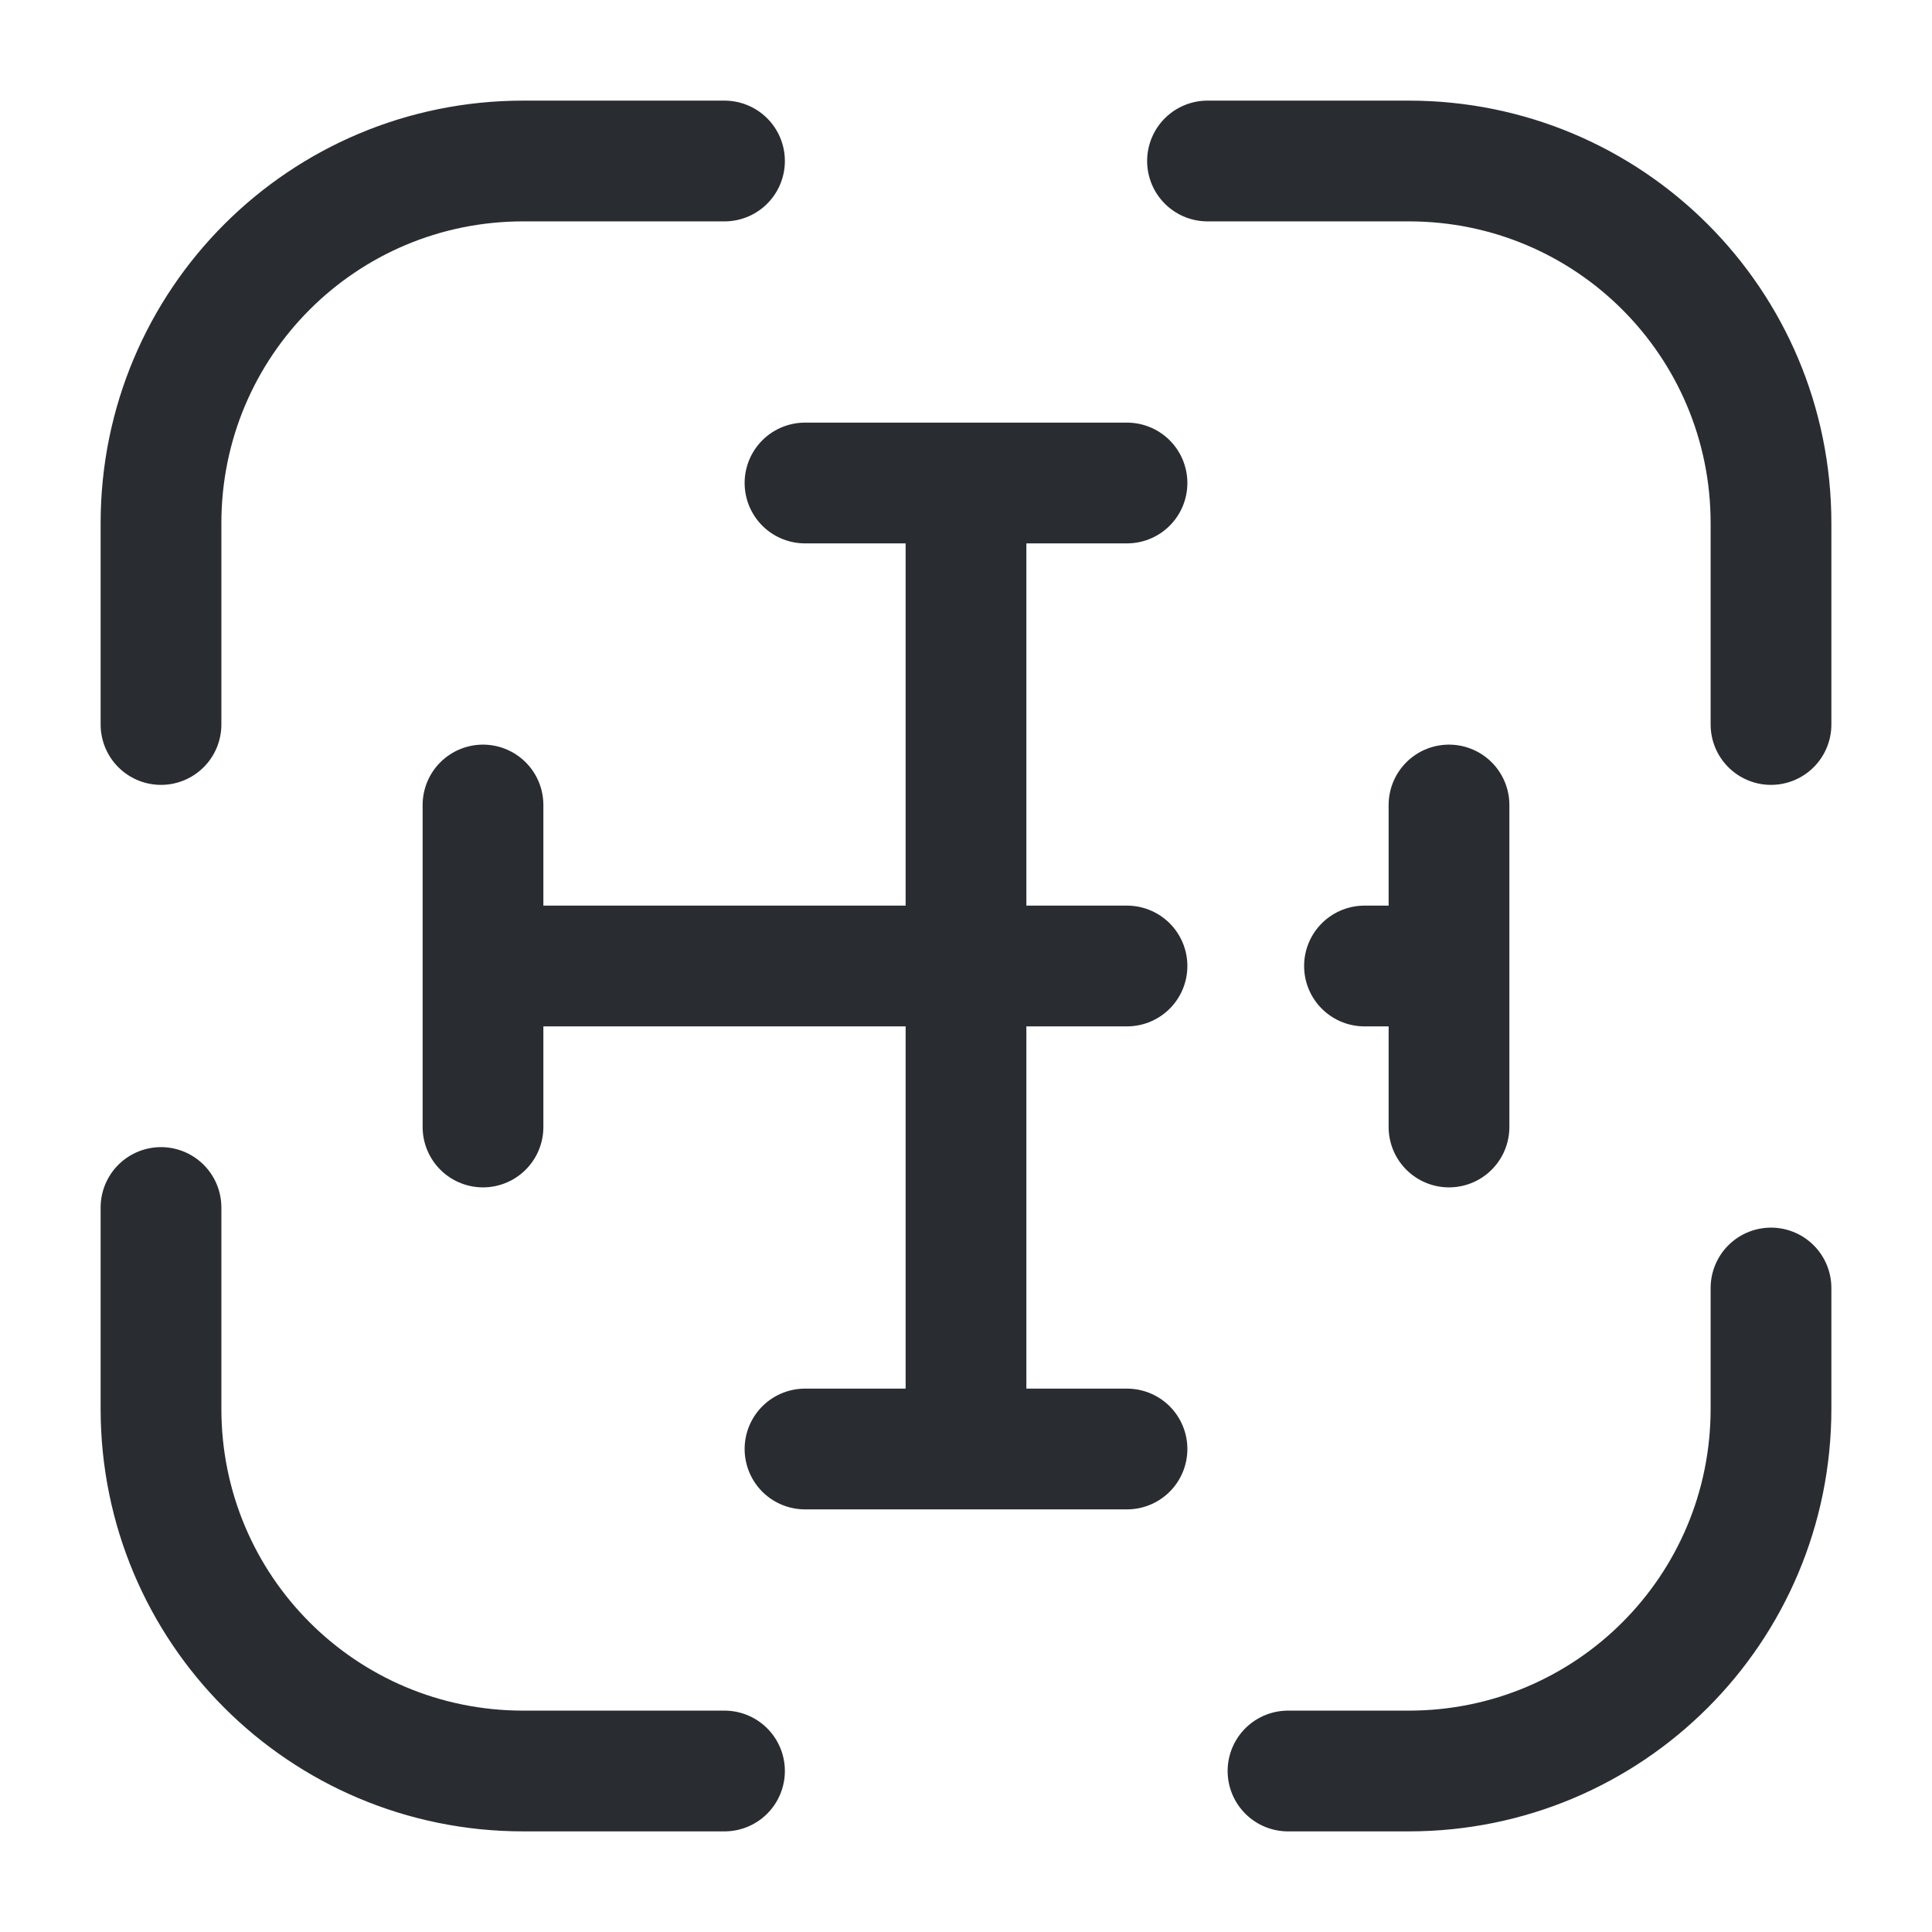 <svg xmlns="http://www.w3.org/2000/svg" width="24" height="24" fill="none"><path stroke="#292D32" stroke-linecap="round" stroke-linejoin="round" stroke-width="1.5" d="M2 9V6.5C2 4.01 4.01 2 6.5 2H9m6 0h2.5C19.99 2 22 4.01 22 6.5V9m0 7v1.5c0 2.49-2.01 4.5-4.5 4.5H16m-7 0H6.5C4.01 22 2 19.99 2 17.5V15m16-3v-2m-1.05 2H18zM6 12h8zm0 0v-2zm0 0v2zm12 0v2zm-6-6h2m-2 12V6zm0 0h2zm0 0h-2zm0-12h-2z"/></svg>